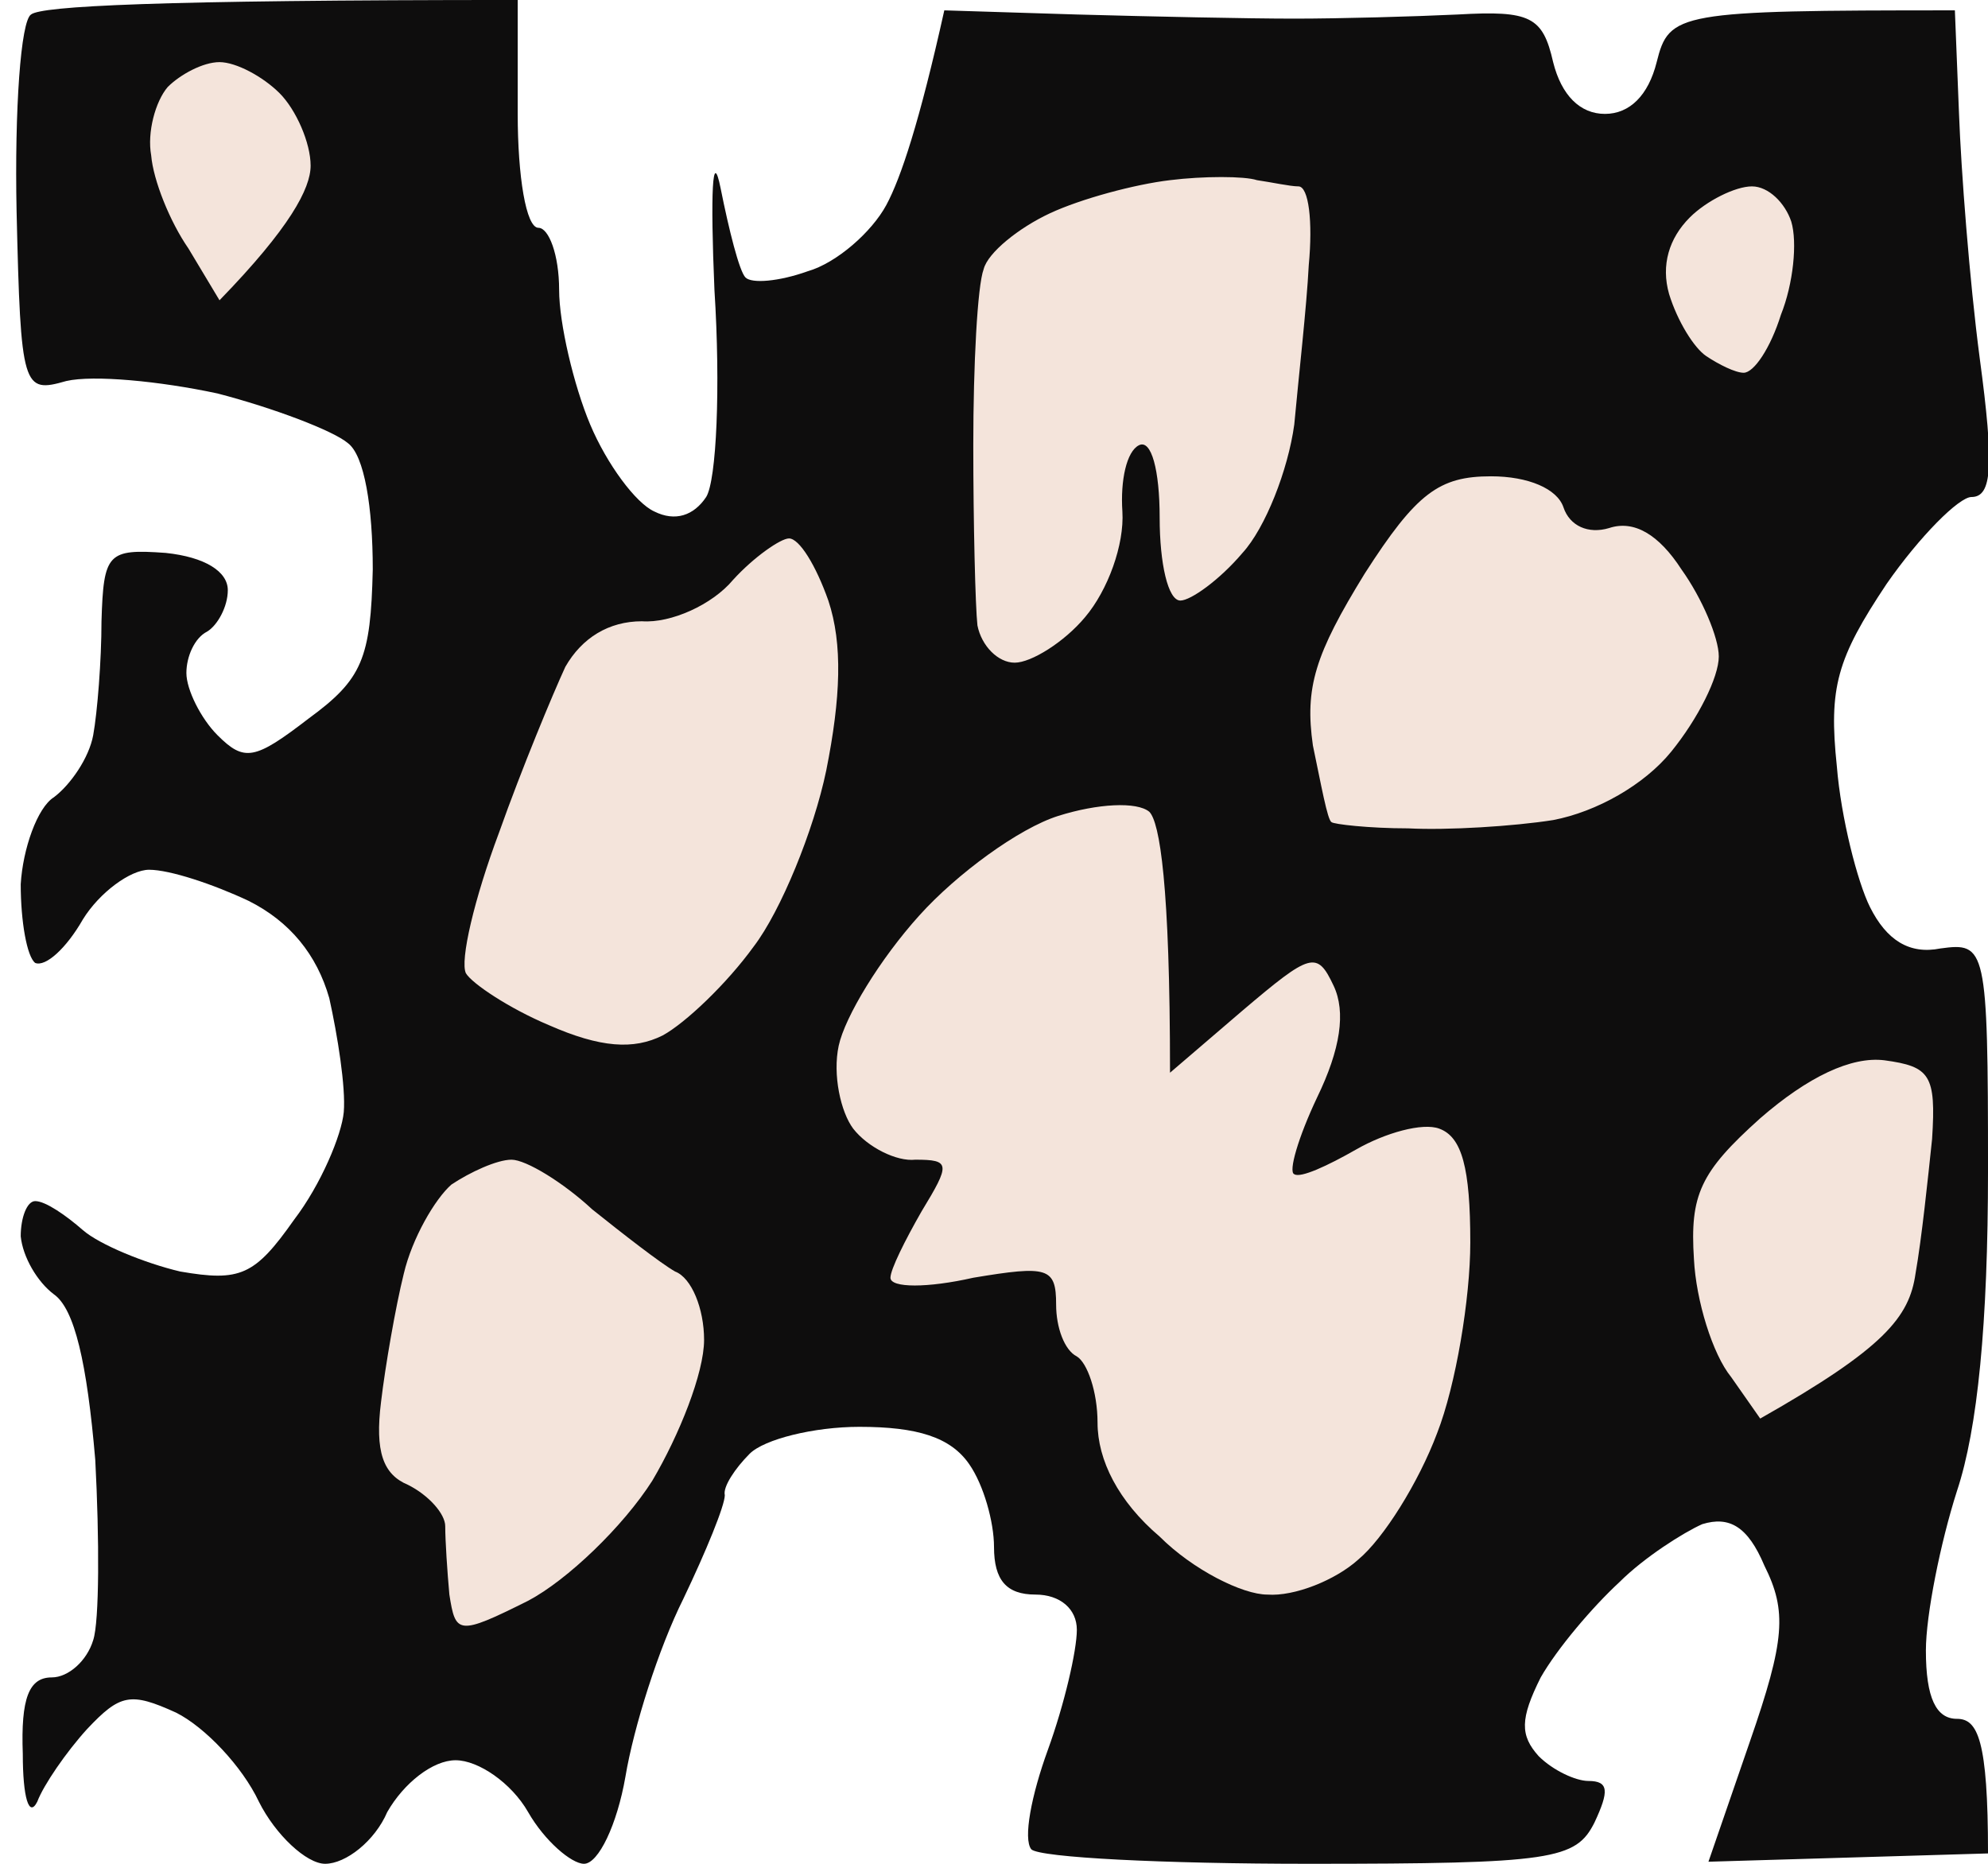 <svg version="1.2" xmlns="http://www.w3.org/2000/svg" viewBox="0 0 96 90" width="96" height="90"><style>.a{fill:#0e0d0d}.b{fill:#f4e4db}</style><path class="a" d="m25 0v5.5c0 3 0.4 5.5 1 5.5 0.5 0 1 1.3 1 3 0 1.6 0.7 4.6 1.5 6.5 0.8 1.9 2.2 3.8 3.1 4.2 1 0.5 1.9 0.2 2.5-0.7 0.5-0.8 0.7-5.3 0.4-10-0.2-4.7-0.1-6.9 0.3-4.9 0.4 2 0.9 4 1.2 4.3 0.3 0.3 1.6 0.2 3-0.3 1.4-0.4 3.1-1.9 3.8-3.2 0.7-1.3 1.6-4 2.8-9.4l6.4 0.2c3.6 0.1 8.3 0.2 10.5 0.2 2.2 0 5.8-0.1 7.9-0.2 3.5-0.2 4.1 0.1 4.6 2.3 0.4 1.6 1.3 2.5 2.5 2.5 1.2 0 2.1-0.9 2.5-2.5 0.6-2.4 1-2.5 14.4-2.5l0.2 5c0.1 2.7 0.5 8 1 11.8 0.7 5.2 0.6 6.7-0.4 6.7-0.6 0-2.5 1.9-4.1 4.2-2.4 3.6-2.8 5-2.4 8.8 0.2 2.5 1 5.6 1.6 6.8 0.8 1.6 1.9 2.3 3.4 2 2.2-0.3 2.3-0.1 2.3 10.7 0 7.4-0.5 12.5-1.5 15.5-0.8 2.5-1.5 6-1.5 7.7 0 2.3 0.5 3.3 1.5 3.3 1 0 1.5 1 1.5 6.5l-13.5 0.4 2-5.8c1.7-4.9 1.8-6.3 0.7-8.5-0.8-1.9-1.7-2.4-3-2-0.9 0.4-2.8 1.6-4 2.8-1.3 1.2-3 3.2-3.8 4.6-1 2-1 2.8-0.1 3.8 0.7 0.7 1.8 1.2 2.4 1.2 1 0 1 0.5 0.3 2-0.9 1.8-2 2-13.8 2-7 0-13-0.3-13.4-0.7-0.4-0.5 0-2.6 0.8-4.8 0.8-2.2 1.4-4.8 1.4-5.8 0-1-0.8-1.7-2-1.7-1.4 0-2-0.7-2-2.3 0-1.2-0.5-3-1.2-4-0.9-1.3-2.5-1.8-5.3-1.8-2.2 0-4.6 0.6-5.3 1.3-0.7 0.7-1.3 1.6-1.2 2 0 0.5-0.9 2.7-2 5-1.2 2.4-2.4 6.2-2.8 8.6-0.4 2.3-1.3 4.2-2 4.2-0.6 0-1.9-1.1-2.7-2.5-0.8-1.4-2.4-2.5-3.5-2.5-1.1 0-2.5 1.1-3.3 2.5-0.6 1.4-2 2.5-3 2.5-0.9 0-2.4-1.4-3.2-3-0.8-1.7-2.6-3.6-4-4.3-2.2-1-2.7-0.9-4.3 0.8-1 1.1-2.1 2.7-2.4 3.5-0.4 0.8-0.7-0.2-0.7-2.3-0.1-2.7 0.3-3.7 1.4-3.7 0.8 0 1.7-0.8 2-1.8 0.3-0.9 0.3-4.9 0.1-8.7-0.4-4.7-1-7.3-2-8-0.8-0.6-1.5-1.8-1.6-2.8 0-0.9 0.3-1.7 0.7-1.7 0.5 0 1.5 0.7 2.3 1.4 0.8 0.7 3 1.6 4.7 2 2.9 0.5 3.6 0.2 5.5-2.5 1.3-1.7 2.3-4.1 2.4-5.2 0.1-1.2-0.3-3.7-0.7-5.5-0.6-2.1-1.9-3.7-3.9-4.7-1.7-0.8-3.8-1.5-4.8-1.5-0.9 0-2.4 1.1-3.2 2.4-0.8 1.4-1.8 2.3-2.3 2.1-0.4-0.3-0.7-2-0.7-3.8 0.1-1.7 0.8-3.7 1.6-4.2 0.8-0.6 1.7-1.9 1.9-3 0.2-1.1 0.4-3.6 0.4-5.5 0.1-3.3 0.3-3.5 3.1-3.3 1.9 0.2 3 0.9 3 1.8 0 0.8-0.5 1.7-1 2-0.6 0.3-1 1.2-1 2 0 0.8 0.7 2.2 1.5 3 1.3 1.3 1.8 1.2 4.4-0.8 2.6-1.9 3-2.9 3.1-7.2 0-3-0.4-5.5-1.2-6.1-0.7-0.6-3.6-1.7-6.3-2.4-2.8-0.6-6-0.9-7.3-0.6-2.1 0.6-2.2 0.4-2.4-8.2-0.1-4.9 0.2-9.2 0.7-9.5 0.5-0.4 5.9-0.7 23.5-0.7z"/><path class="b" d="m10.6 3c0.8 0 2.1 0.7 2.9 1.5 0.8 0.8 1.5 2.4 1.5 3.5 0 1.1-1 3-4.4 6.5l-1.5-2.5c-0.9-1.3-1.7-3.3-1.8-4.5-0.2-1.1 0.2-2.6 0.8-3.3 0.6-0.6 1.7-1.2 2.5-1.2zm50.1 5.7c0.7 0.1 1.6 0.3 2 0.3 0.5 0 0.7 1.7 0.5 3.8-0.1 2-0.5 5.5-0.7 7.7-0.3 2.2-1.4 5-2.5 6.2-1.1 1.3-2.5 2.3-3 2.3-0.6 0-1-1.8-1-4 0-2.3-0.4-3.8-1-3.5-0.6 0.3-0.9 1.7-0.8 3.2 0.1 1.6-0.7 3.8-1.8 5.1-1 1.2-2.6 2.2-3.4 2.2-0.8 0-1.6-0.8-1.8-1.8-0.1-0.9-0.2-4.9-0.2-8.7 0-3.9 0.2-7.7 0.5-8.5 0.2-0.8 1.7-2 3.2-2.7 1.5-0.7 4.1-1.4 5.8-1.6 1.6-0.2 3.6-0.2 4.2 0zm23.9 0.3c0.8 0 1.6 0.8 1.9 1.7 0.3 1 0.1 3-0.5 4.5-0.5 1.6-1.3 2.8-1.8 2.8-0.4 0-1.2-0.4-1.8-0.8-0.6-0.4-1.4-1.7-1.8-3-0.4-1.4 0-2.7 1-3.7 0.8-0.8 2.2-1.5 3-1.5zm-12.6 14c1.8 0 3.2 0.6 3.5 1.5 0.3 0.9 1.2 1.3 2.2 1 1.2-0.4 2.4 0.3 3.5 2 1 1.4 1.8 3.3 1.8 4.2 0 1-1 3-2.3 4.6-1.3 1.6-3.6 2.9-5.7 3.3-1.9 0.3-5.1 0.5-7 0.4-1.9 0-3.6-0.2-3.7-0.3-0.2-0.1-0.5-1.8-0.9-3.7-0.4-2.8 0.1-4.4 2.5-8.3 2.5-3.9 3.6-4.7 6.1-4.7zm-33.9 3c0.5 0 1.3 1.3 1.9 3 0.7 2.1 0.6 4.7-0.1 8.2-0.6 2.9-2.2 6.8-3.5 8.5-1.3 1.8-3.3 3.7-4.4 4.3-1.4 0.7-3 0.6-5.5-0.5-1.9-0.8-3.7-2-4-2.5-0.3-0.6 0.4-3.6 1.6-6.8 1.1-3.1 2.6-6.7 3.2-8 0.8-1.4 2.1-2.2 3.7-2.2 1.4 0.1 3.4-0.8 4.4-2 1-1.1 2.3-2 2.7-2zm17.4 13.2c0.5 0.5 1 3.5 1 12.6l3.5-3c3.3-2.8 3.6-2.9 4.4-1.2q0.9 1.9-0.8 5.4c-0.9 1.9-1.4 3.6-1.1 3.7 0.3 0.2 1.6-0.4 3-1.2 1.4-0.8 3.2-1.3 4-1 1.1 0.4 1.5 1.9 1.5 5.5 0 2.7-0.7 6.9-1.6 9.2-0.9 2.4-2.6 5.1-3.8 6.1-1.1 1-3.1 1.8-4.4 1.7-1.2 0-3.6-1.2-5.2-2.8-2-1.7-3-3.7-3-5.5 0-1.5-0.5-2.9-1-3.2-0.6-0.3-1-1.4-1-2.5 0-1.8-0.4-1.9-4-1.3-2.2 0.5-4 0.5-4 0 0-0.4 0.7-1.8 1.5-3.2 1.4-2.3 1.4-2.5-0.3-2.5-0.9 0.1-2.3-0.6-3-1.5-0.6-0.8-1-2.6-0.7-4 0.3-1.4 2-4.2 3.9-6.3 1.8-2 4.8-4.2 6.7-4.8 1.9-0.6 3.8-0.7 4.4-0.2zm35.5 12c2.2 0.3 2.5 0.7 2.3 3.8-0.2 1.9-0.5 4.8-0.8 6.5-0.3 2.1-1.5 3.6-7.5 7l-1.4-2c-0.9-1.1-1.7-3.7-1.8-5.7-0.2-3.1 0.3-4.2 3.2-6.8 2.3-2 4.4-3 6-2.8zm-66.3 4.8c0.7 0 2.5 1.1 3.9 2.4 1.5 1.2 3.3 2.6 4 3 0.8 0.3 1.4 1.8 1.4 3.3 0 1.6-1.2 4.6-2.5 6.8-1.4 2.2-4.1 4.8-6 5.8-3.4 1.7-3.5 1.6-3.8-0.3-0.1-1.1-0.2-2.6-0.2-3.3 0-0.6-0.8-1.5-1.8-2-1.2-0.5-1.6-1.6-1.3-4 0.2-1.7 0.7-4.6 1.1-6.2 0.4-1.7 1.5-3.6 2.3-4.3 0.9-0.6 2.2-1.2 2.9-1.2z"/></svg>